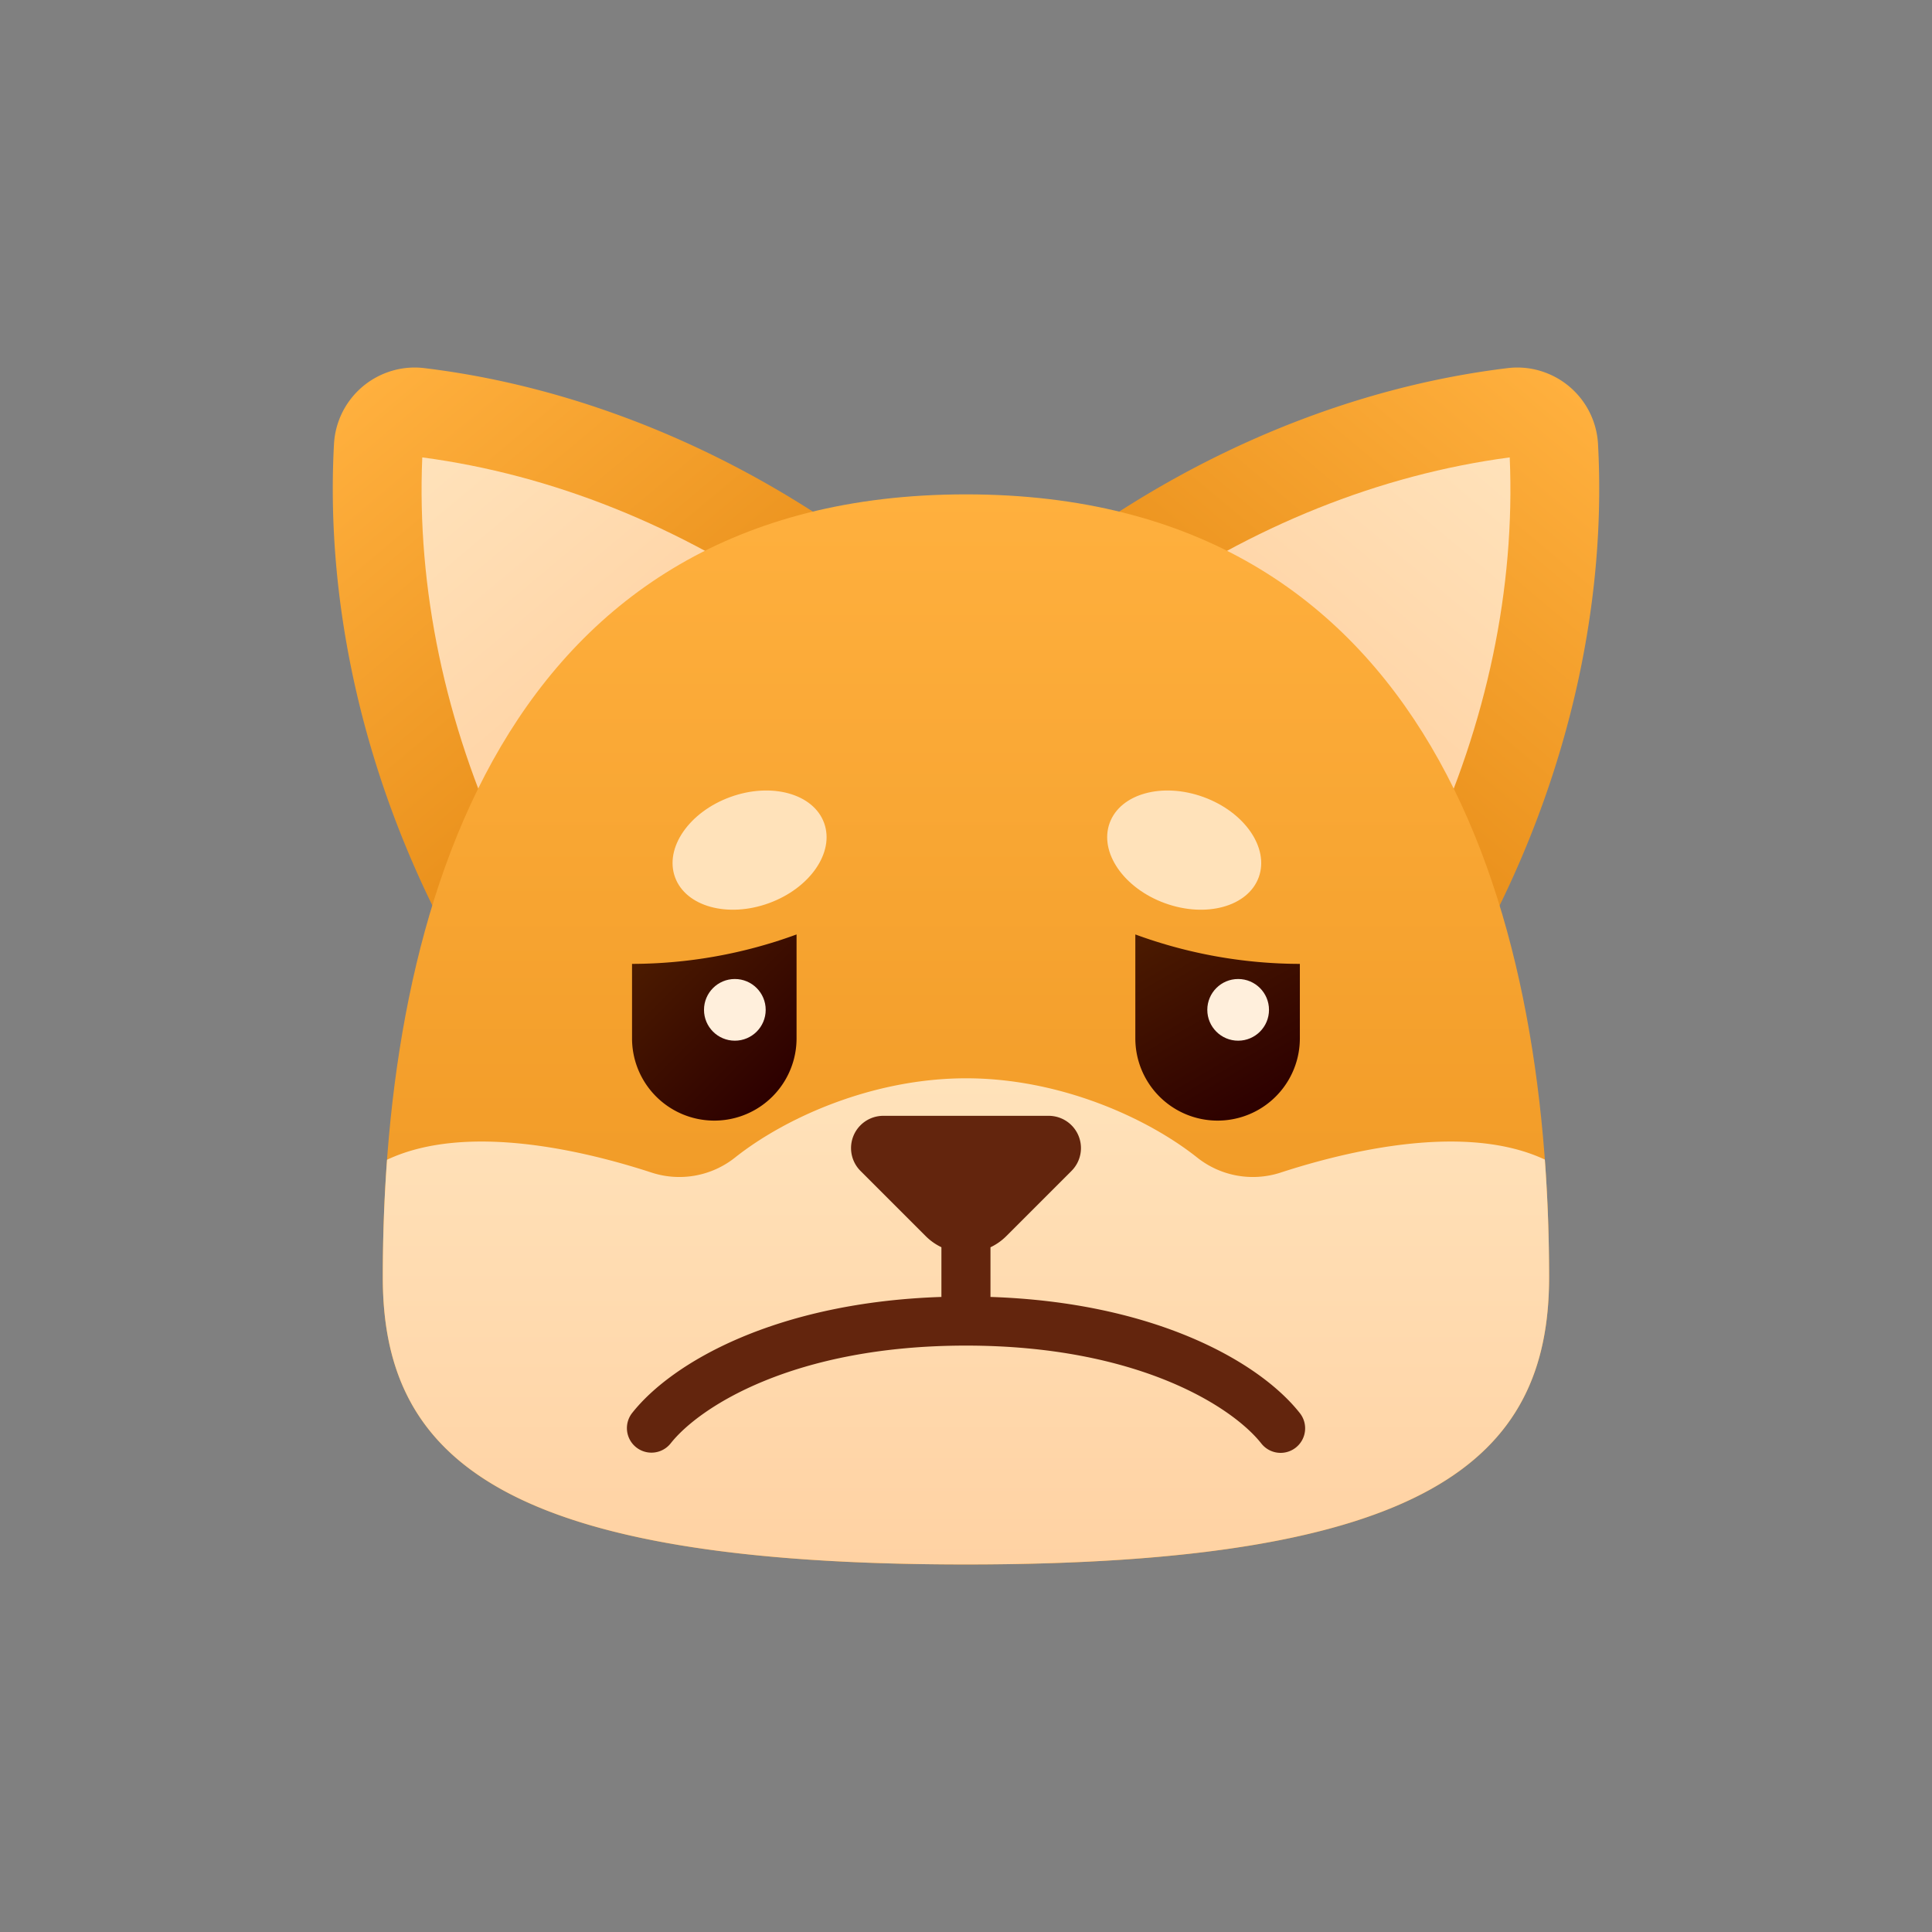 <svg xmlns="http://www.w3.org/2000/svg" xmlns:xlink="http://www.w3.org/1999/xlink" viewBox="0 0 512 512"><rect x="0" y="0" width="512" height="512" fill="#808080" stroke="none"/><defs><linearGradient id="linear-gradient" x1="-2118.537" y1="119.841" x2="-2118.537" y2="238.3" gradientTransform="matrix(-0.766, -0.643, -0.643, 0.766, -1129.998, -1351.151)" gradientUnits="userSpaceOnUse"><stop offset="0" stop-color="#ffb03e"/><stop offset="1" stop-color="#ea911c"/></linearGradient><linearGradient id="linear-gradient-2" x1="-2118.537" y1="144.376" x2="-2118.537" y2="238.3" gradientTransform="matrix(-0.766, -0.643, -0.643, 0.766, -1129.998, -1351.151)" gradientUnits="userSpaceOnUse"><stop offset="0" stop-color="#ffe2ba"/><stop offset="1" stop-color="#ffd2a3"/></linearGradient><linearGradient id="linear-gradient-3" x1="228.173" y1="75.905" x2="228.173" y2="194.365" gradientTransform="matrix(0.766, -0.643, 0.643, 0.766, -127.445, 190.942)" xlink:href="#linear-gradient"/><linearGradient id="linear-gradient-4" x1="228.173" y1="100.44" x2="228.173" y2="194.365" gradientTransform="matrix(0.766, -0.643, 0.643, 0.766, -127.445, 190.942)" xlink:href="#linear-gradient-2"/><linearGradient id="linear-gradient-5" x1="255.986" y1="131.011" x2="255.986" y2="414.599" gradientTransform="matrix(1, 0, 0, 1, 0, 0)" xlink:href="#linear-gradient"/><linearGradient id="linear-gradient-6" x1="255.986" y1="285.761" x2="255.986" y2="414.599" gradientTransform="matrix(1, 0, 0, 1, 0, 0)" xlink:href="#linear-gradient-2"/><linearGradient id="linear-gradient-7" x1="308.309" y1="798.35" x2="336.584" y2="749.377" gradientTransform="matrix(1, 0, 0, -1, 0, 1041.696)" gradientUnits="userSpaceOnUse"><stop offset="0" stop-color="#4c1b00"/><stop offset="1" stop-color="#2d0000"/></linearGradient><linearGradient id="linear-gradient-8" x1="7983.171" y1="791.915" x2="7946.989" y2="755.733" gradientTransform="translate(8156.324 1041.696) rotate(180)" xlink:href="#linear-gradient-7"/></defs><g id="Brown_disappointed"><path d="M282.585,145.226c35.299-25.976,76.161-42.732,116.921-47.666a21.184,21.184,0,0,1,9.879,1.127,21.435,21.435,0,0,1,14.106,19c2.219,40.998-7.186,84.148-26.638,123.422Z" style="fill:url(#linear-gradient)"/><path d="M378.259,225.506c15.792-33.778,23.314-69.663,21.834-104.29-34.361,4.556-68.394,18.195-98.913,39.612Z" style="fill:url(#linear-gradient-2)"/><path d="M229.415,145.226c-35.299-25.976-76.161-42.732-116.921-47.666a21.184,21.184,0,0,0-9.879,1.127,21.435,21.435,0,0,0-14.106,19c-2.219,40.998,7.186,84.148,26.638,123.422Z" style="fill:url(#linear-gradient-3)"/><path d="M133.741,225.506c-15.792-33.778-23.314-69.663-21.834-104.29,34.361,4.556,68.394,18.195,98.913,39.612Z" style="fill:url(#linear-gradient-4)"/><path d="M410.525,338.508c0-98.571-31.955-207.479-154.525-207.496v0l-.014,0-.015,0v0c-122.57.017-154.525,108.925-154.525,207.496,0,48.428,32.383,76.087,154.525,76.091v0l.015,0,.014,0v0C378.143,414.595,410.525,386.936,410.525,338.508Z" style="fill:url(#linear-gradient-5)"/><path d="M410.525,338.508c0-10.336-.357-20.785-1.127-31.21-21.113-9.877-52.467-2.28-70.07,3.467a23.713,23.713,0,0,1-22.043-3.988C303.967,296.202,280.829,285.761,256.03,285.761s-47.937,10.441-61.254,21.016a23.713,23.713,0,0,1-22.043,3.988c-17.629-5.756-49.048-13.366-70.163-3.423-.768,10.411-1.124,20.845-1.124,31.166,0,48.416,32.367,76.072,154.432,76.091l.105,0h.004l.014,0v0C378.143,414.595,410.525,386.936,410.525,338.508Z" style="fill:url(#linear-gradient-6)"/><path d="M344.481,374.501c-10.705-13.592-38.397-29.359-81.995-30.798V330.54a15.004,15.004,0,0,0,4.169-2.932L283.96,310.303a8.552,8.552,0,0,0-6.047-14.599H234.087a8.552,8.552,0,0,0-6.047,14.599l17.305,17.305a15.009,15.009,0,0,0,4.14,2.918v13.177c-43.598,1.438-71.29,17.206-81.995,30.798a6.501,6.501,0,0,0,10.214,8.044c7.588-9.638,32.616-25.948,78.281-25.948s70.692,16.31,78.281,25.948a6.501,6.501,0,0,0,10.215-8.044Z" style="fill:#63250d"/><path d="M344.476,275.173a21.801,21.801,0,0,1-43.602,0V247.639a127.155,127.155,0,0,0,43.602,7.8Z" style="fill:url(#linear-gradient-7)"/><circle cx="328.123" cy="267.62" r="8.174" style="fill:#ffefdc"/><path d="M167.495,275.173a21.801,21.801,0,0,0,43.602,0V247.639a127.156,127.156,0,0,1-43.602,7.8Z" style="fill:url(#linear-gradient-8)"/><circle cx="194.743" cy="267.62" r="8.174" style="fill:#ffefdc"/><ellipse cx="313.824" cy="225.288" rx="14.965" ry="21.022" transform="translate(-5.211 443.134) rotate(-70)" style="fill:#ffe2ba"/><ellipse cx="198.644" cy="225.288" rx="21.022" ry="14.965" transform="translate(-65.073 81.526) rotate(-20)" style="fill:#ffe2ba"/></g></svg>